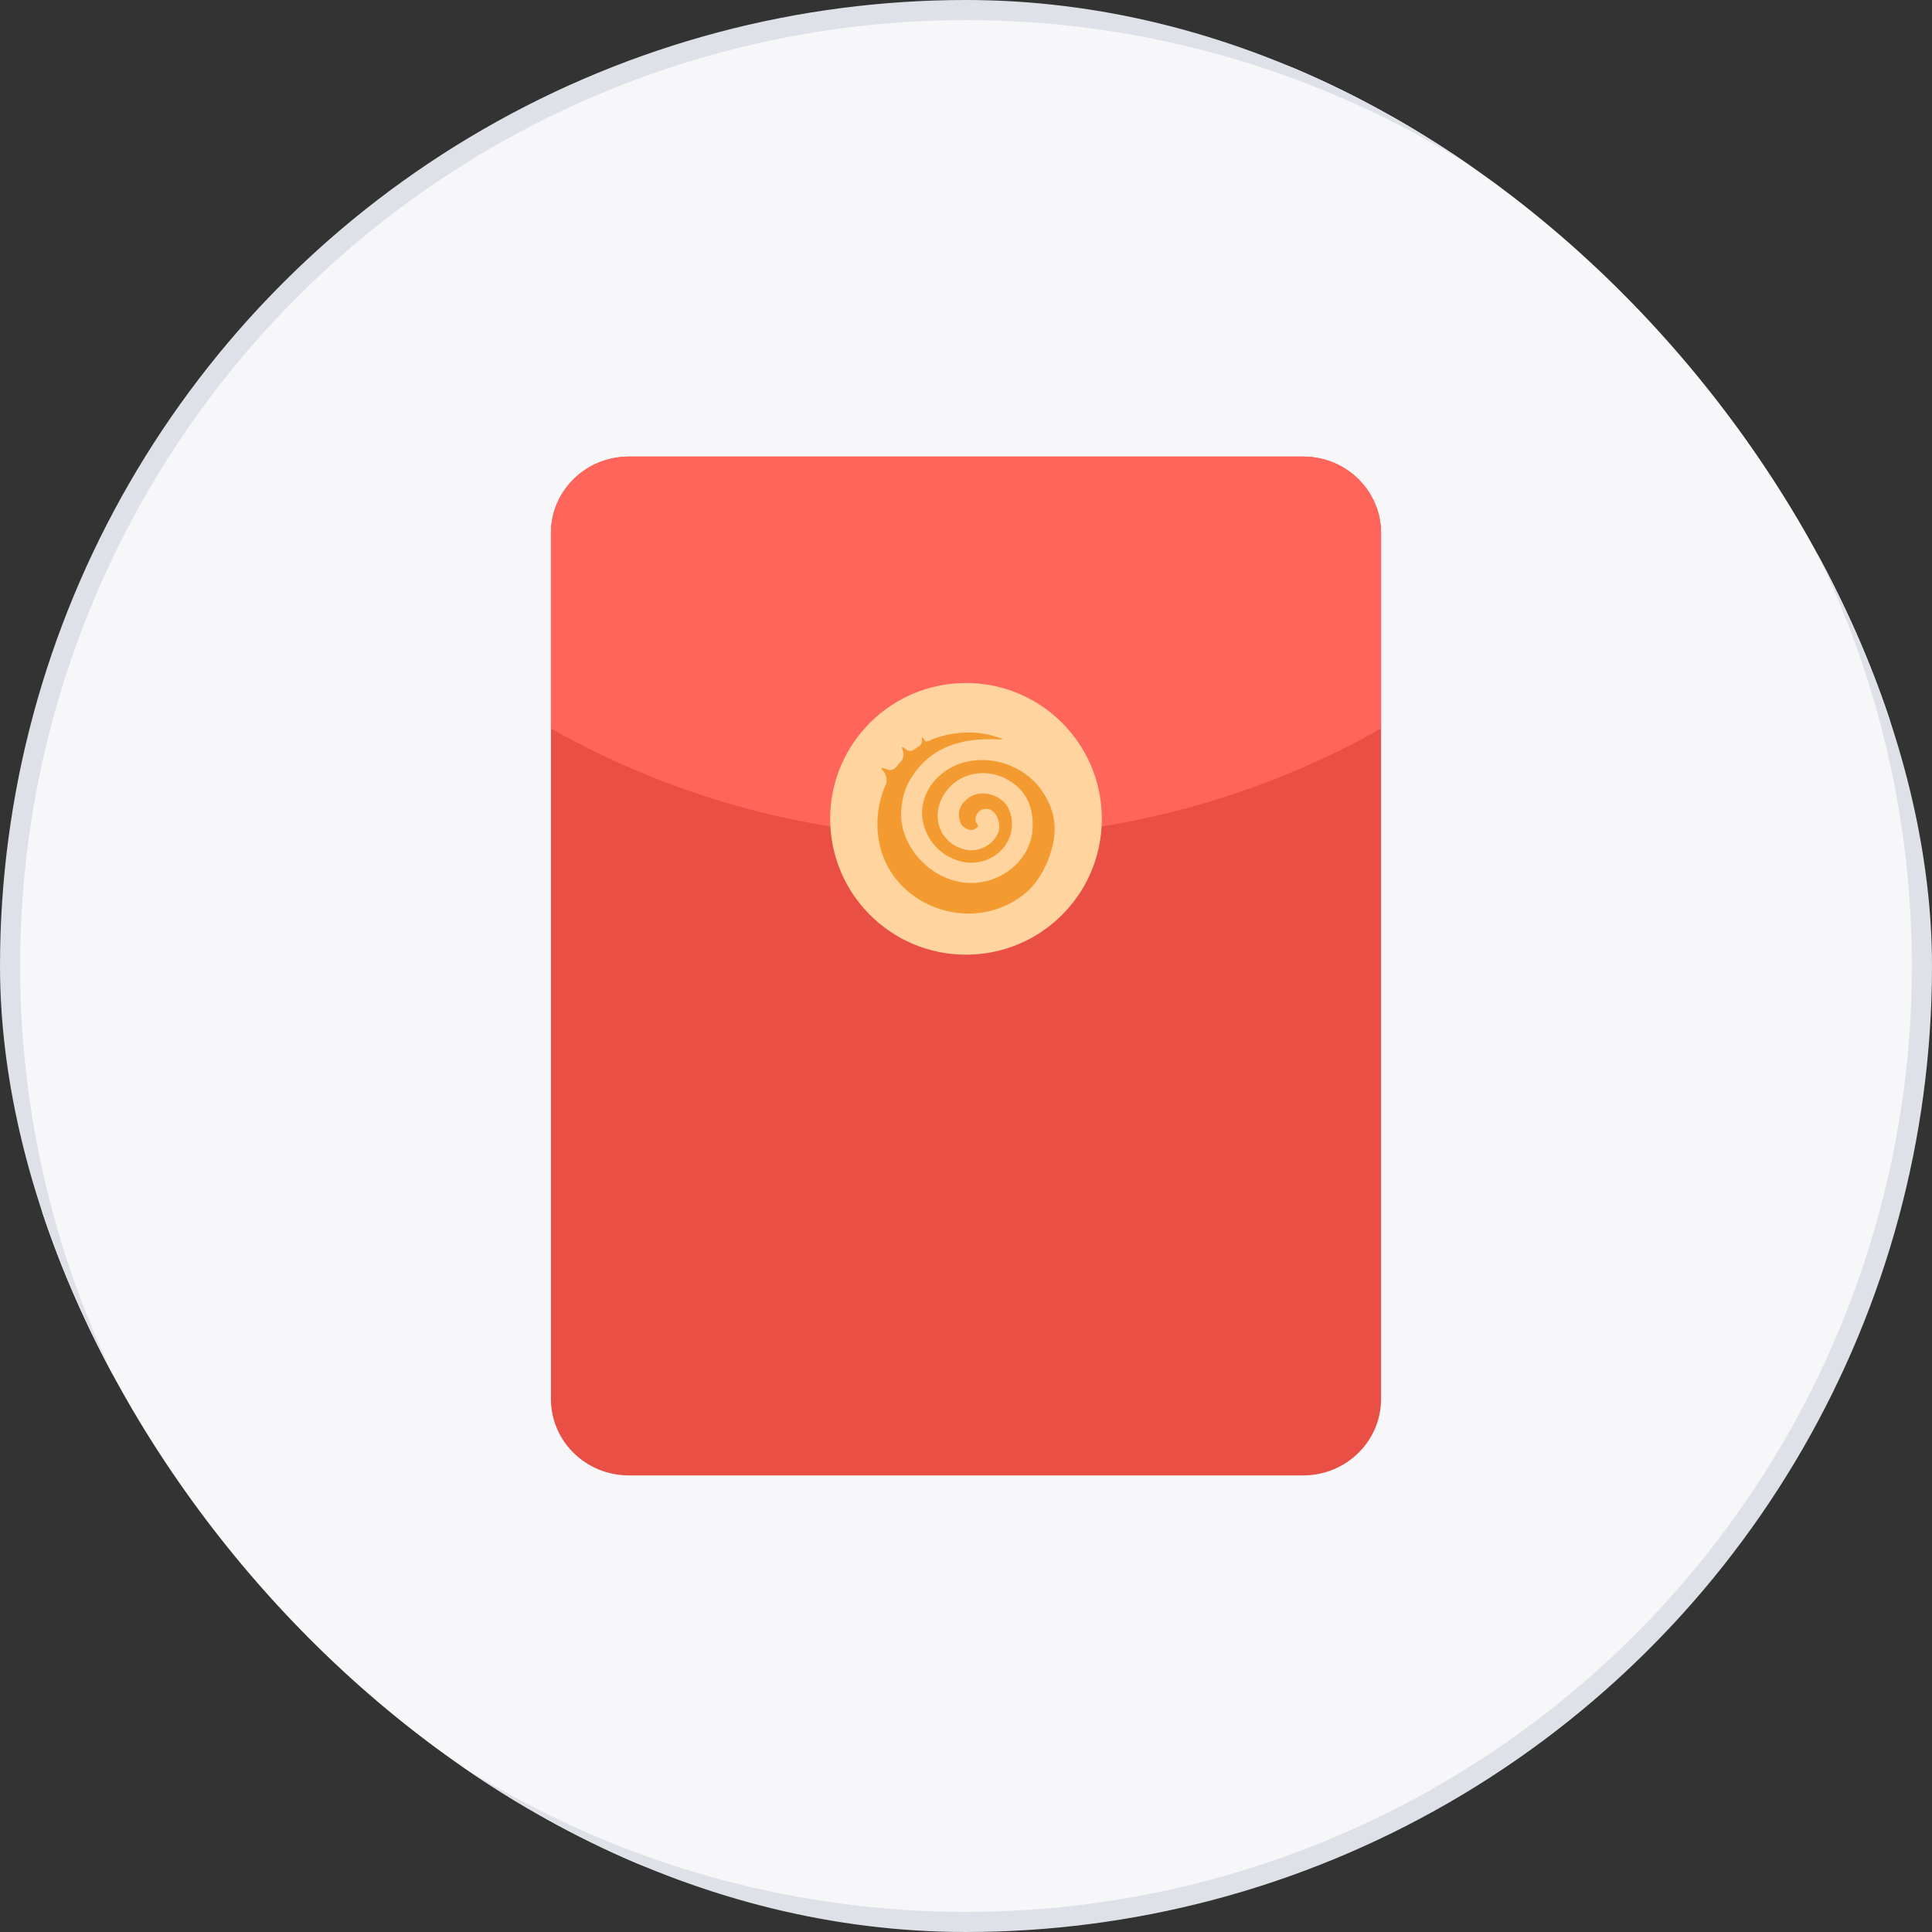 <svg width="48" height="48" viewBox="0 0 48 48" fill="none" xmlns="http://www.w3.org/2000/svg">
<rect x="0" y="0" width="48" height="48" fill="#333333" stroke="none"/>
<g clip-path="url(#clip0_5390_4336)">
<circle cx="24" cy="24" r="23.75" fill="#F7F7F9" stroke="#DEE2E8" stroke-width="0.5"/>
<path d="M13.688 13.242L13.688 34.758C13.688 35.806 14.553 36.656 15.621 36.656L32.379 36.656C33.447 36.656 34.312 35.806 34.312 34.758L34.312 13.242C34.312 12.194 33.447 11.344 32.379 11.344L15.621 11.344C14.553 11.344 13.688 12.194 13.688 13.242Z" fill="#EA4F45"/>
<path d="M34.312 18.1C31.266 19.82 27.748 20.802 24 20.802C20.252 20.802 16.734 19.82 13.688 18.1V13.242C13.688 12.194 14.553 11.344 15.621 11.344H32.379C33.447 11.344 34.312 12.194 34.312 13.242V18.1Z" fill="#FF655B"/>
<path d="M27.375 20.344C27.375 22.208 25.864 23.719 24 23.719C22.136 23.719 20.625 22.208 20.625 20.344C20.625 18.48 22.136 16.969 24 16.969C25.864 16.969 27.375 18.48 27.375 20.344Z" fill="#FFD49F"/>
<path d="M23.74 19.016C23.132 19.28 22.75 19.926 22.972 20.568C23.107 20.956 23.378 21.233 23.78 21.374C24.484 21.622 25.219 21.078 25.136 20.371C25.101 20.071 24.947 19.842 24.634 19.747C24.401 19.677 24.179 19.71 23.997 19.877C23.843 20.019 23.784 20.194 23.846 20.397C23.88 20.509 23.962 20.579 24.073 20.612C24.171 20.641 24.247 20.599 24.305 20.518C24.294 20.499 24.283 20.478 24.269 20.46C24.193 20.362 24.255 20.221 24.32 20.162C24.41 20.082 24.554 20.074 24.649 20.141C24.804 20.248 24.874 20.534 24.79 20.713C24.65 21.013 24.289 21.188 23.958 21.103C23.436 20.968 23.178 20.458 23.347 19.964C23.571 19.308 24.324 19.021 24.966 19.335C25.485 19.59 25.677 20.034 25.657 20.562C25.623 21.433 24.736 22.078 23.846 21.911C22.984 21.748 22.343 20.93 22.389 20.157C22.406 19.871 22.47 19.604 22.618 19.358C23.002 18.72 23.6 18.42 24.348 18.372C24.545 18.359 24.743 18.37 24.931 18.37C24.921 18.365 24.897 18.354 24.872 18.345C24.507 18.209 24.13 18.166 23.743 18.221C23.503 18.25 23.282 18.314 23.081 18.406C23.077 18.406 23.073 18.408 23.067 18.41C22.977 18.448 22.962 18.36 22.929 18.334C22.898 18.308 22.902 18.34 22.902 18.34C22.929 18.469 22.861 18.52 22.852 18.527C22.795 18.562 22.74 18.599 22.687 18.639C22.686 18.64 22.684 18.64 22.683 18.64C22.558 18.697 22.506 18.602 22.449 18.573C22.388 18.542 22.411 18.592 22.411 18.592C22.486 18.74 22.421 18.867 22.409 18.888C22.356 18.945 22.306 19.005 22.259 19.067C22.255 19.07 22.25 19.073 22.244 19.078C22.122 19.187 22.026 19.101 21.951 19.084C21.867 19.066 21.914 19.12 21.914 19.12C22.069 19.277 22.02 19.465 22.02 19.465L22.02 19.466C21.822 19.891 21.75 20.382 21.833 20.876C22.104 22.498 24.12 23.265 25.441 22.219C25.87 21.88 26.168 21.226 26.199 20.685C26.221 20.301 26.101 19.952 25.88 19.637C25.411 18.967 24.473 18.698 23.74 19.016" fill="#F39B31"/>
</g>
<defs>
<clipPath id="clip0_5390_4336">
<rect width="48" height="48" rx="24" fill="white"/>
</clipPath>
</defs>
</svg>
